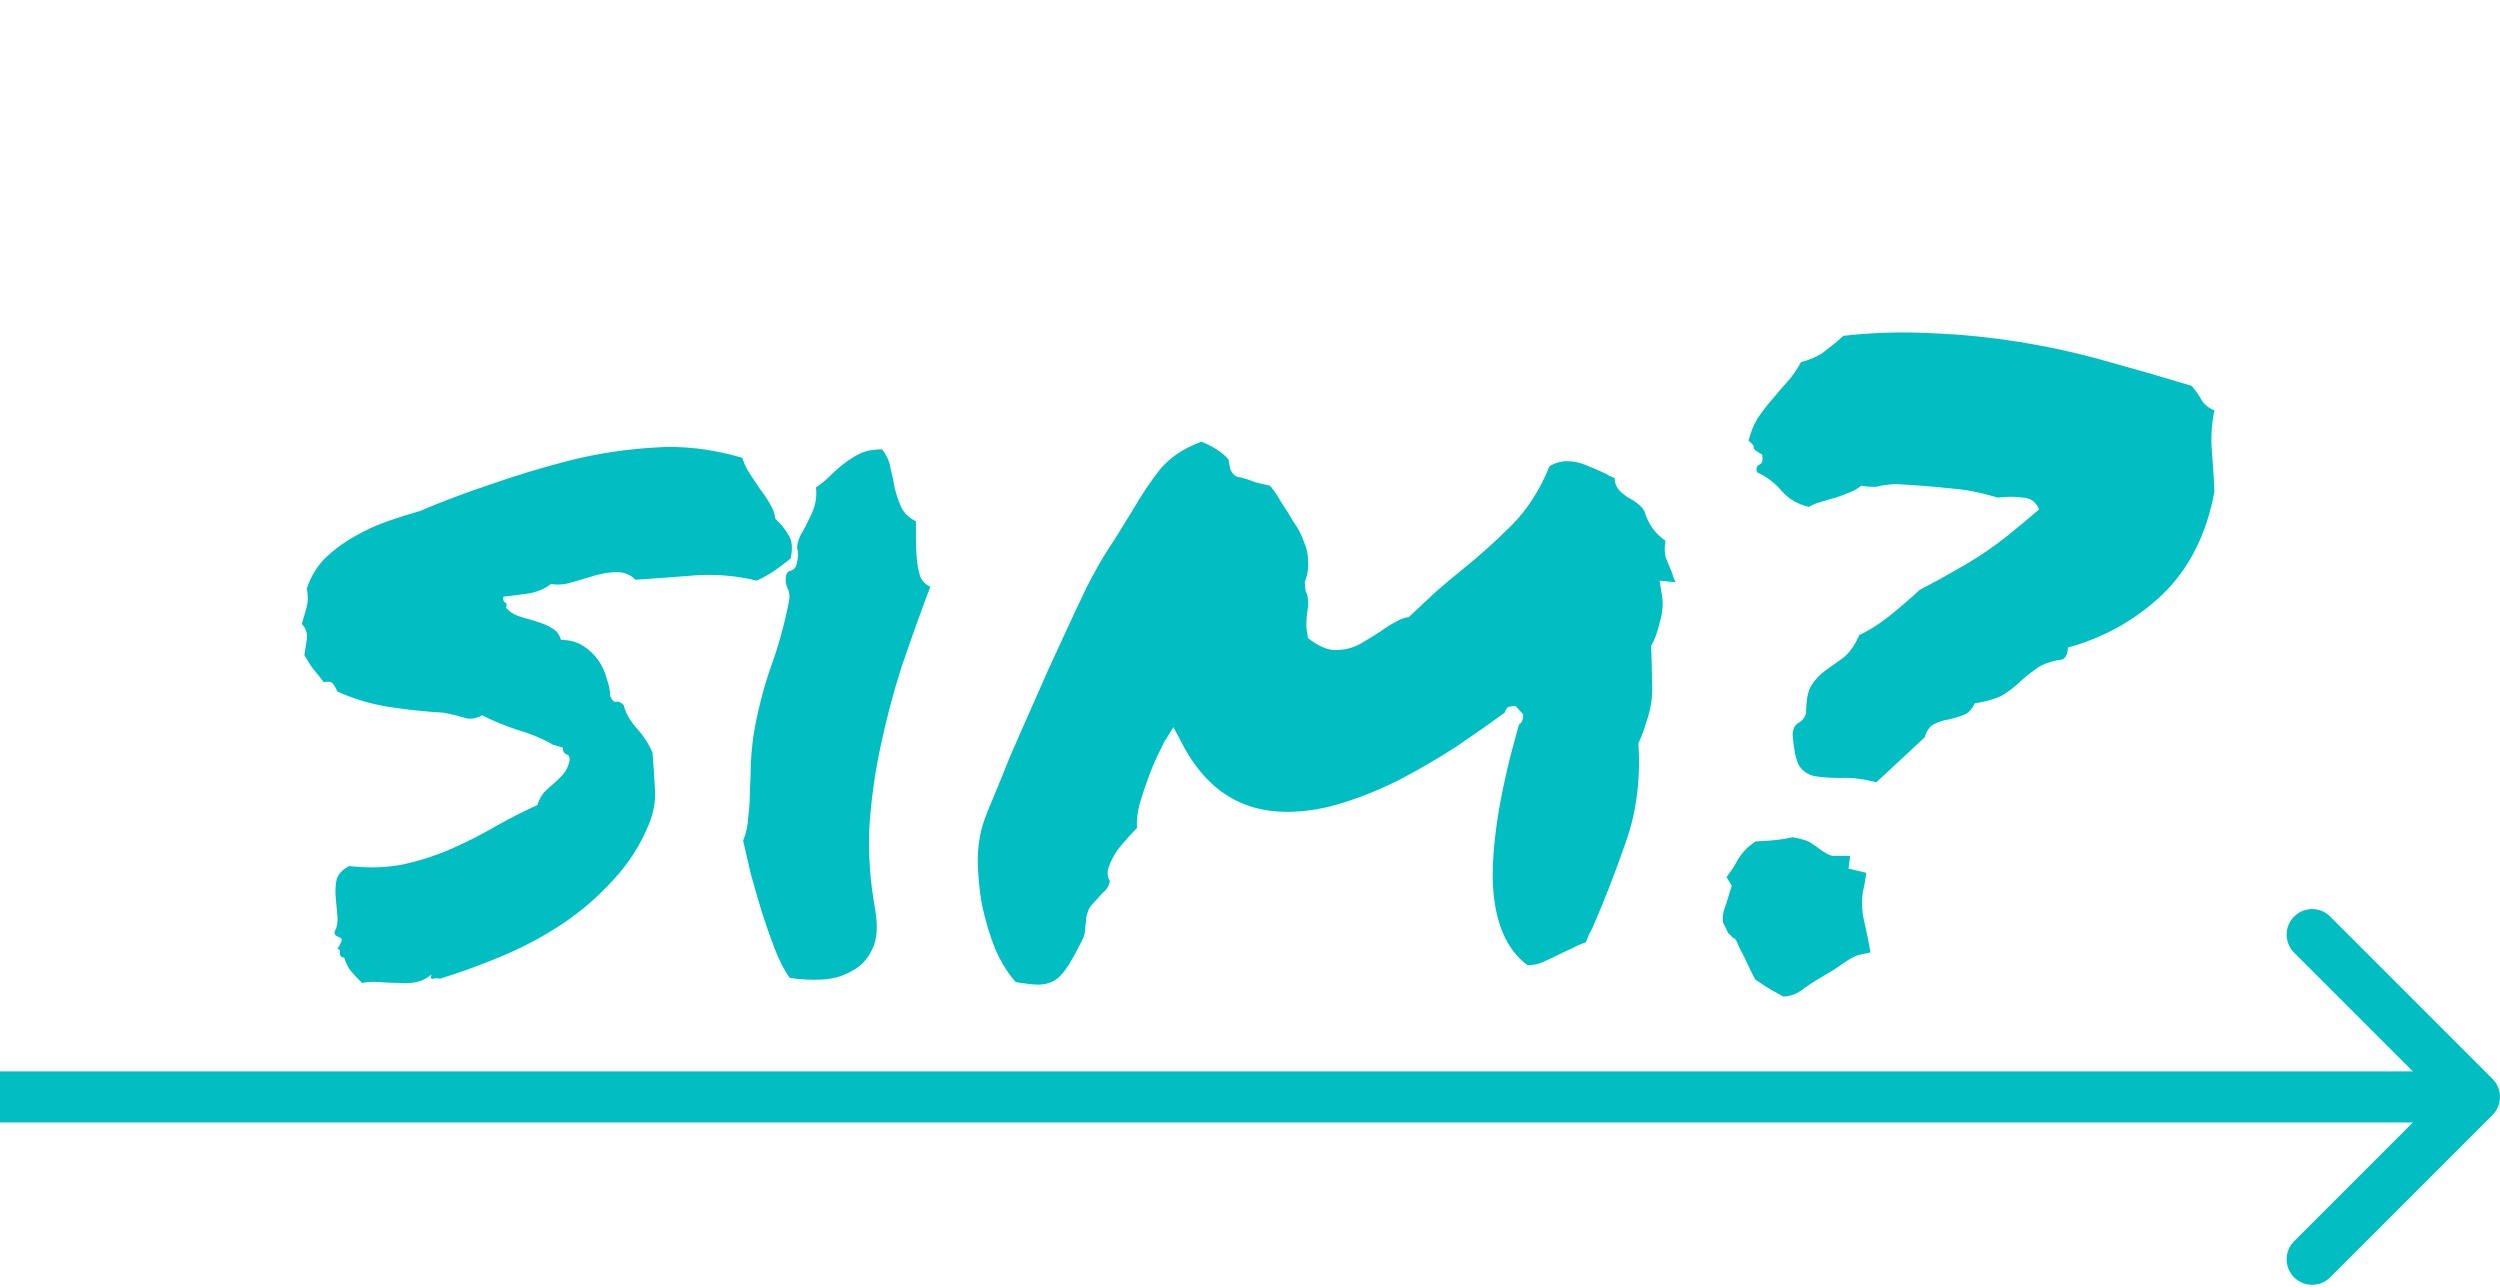 <svg width="196" height="101" viewBox="0 0 196 101" fill="none" xmlns="http://www.w3.org/2000/svg">
<path d="M24.062 46.117C24.372 45.188 24.859 44.391 25.523 43.727C26.232 43.062 26.984 42.509 27.781 42.066C28.622 41.579 29.486 41.181 30.371 40.871C31.256 40.561 32.098 40.296 32.895 40.074C34.665 39.322 36.547 38.613 38.539 37.949C40.575 37.241 42.634 36.621 44.715 36.09C46.84 35.559 49.009 35.227 51.223 35.094C53.436 34.917 55.76 35.182 58.195 35.891C58.328 36.333 58.527 36.754 58.793 37.152C59.059 37.551 59.324 37.949 59.59 38.348C59.9 38.746 60.165 39.145 60.387 39.543C60.608 39.897 60.741 40.273 60.785 40.672C61.228 41.07 61.582 41.513 61.848 42C62.113 42.443 62.158 43.04 61.98 43.793C61.538 44.147 61.095 44.479 60.652 44.789C60.254 45.055 59.811 45.298 59.324 45.52C57.686 45.121 56.026 44.988 54.344 45.121C52.661 45.254 51.156 45.365 49.828 45.453C49.43 45.055 48.943 44.855 48.367 44.855C47.836 44.855 47.26 44.944 46.641 45.121C46.065 45.298 45.467 45.475 44.848 45.652C44.272 45.829 43.719 45.874 43.188 45.785C42.745 46.139 42.191 46.383 41.527 46.516C40.908 46.604 40.221 46.693 39.469 46.781C39.425 47.003 39.469 47.158 39.602 47.246C39.734 47.29 39.757 47.423 39.668 47.645C39.934 47.954 40.266 48.176 40.664 48.309C41.107 48.441 41.55 48.574 41.992 48.707C42.479 48.84 42.9 49.017 43.254 49.238C43.608 49.415 43.852 49.725 43.984 50.168C44.648 50.168 45.224 50.323 45.711 50.633C46.198 50.943 46.596 51.319 46.906 51.762C47.216 52.204 47.438 52.691 47.57 53.223C47.747 53.71 47.836 54.152 47.836 54.551C47.969 54.905 48.124 55.06 48.301 55.016C48.478 54.971 48.677 55.06 48.898 55.281C49.031 55.857 49.363 56.454 49.895 57.074C50.426 57.65 50.846 58.292 51.156 59C51.245 60.107 51.311 61.103 51.355 61.988C51.4 62.829 51.245 63.693 50.891 64.578C50.227 66.216 49.297 67.677 48.102 68.961C46.95 70.245 45.622 71.396 44.117 72.414C42.656 73.388 41.085 74.229 39.402 74.938C37.72 75.646 36.082 76.243 34.488 76.731C34.311 76.686 34.134 76.686 33.957 76.731C33.78 76.775 33.736 76.664 33.824 76.398C33.47 76.708 33.072 76.908 32.629 76.996C32.23 77.085 31.788 77.107 31.301 77.062C30.814 77.062 30.305 77.04 29.773 76.996C29.287 76.952 28.822 76.974 28.379 77.062C28.069 76.753 27.781 76.443 27.516 76.133C27.294 75.867 27.117 75.513 26.984 75.07C26.763 75.07 26.652 74.96 26.652 74.738C26.697 74.517 26.63 74.406 26.453 74.406C26.719 73.963 26.829 73.72 26.785 73.676C26.785 73.587 26.719 73.521 26.586 73.477C26.497 73.432 26.409 73.388 26.32 73.344C26.232 73.255 26.21 73.144 26.254 73.012C26.431 72.658 26.497 72.259 26.453 71.816C26.409 71.329 26.365 70.842 26.32 70.356C26.276 69.868 26.298 69.404 26.387 68.961C26.52 68.518 26.852 68.164 27.383 67.898C28.888 68.076 30.305 68.031 31.633 67.766C33.005 67.456 34.289 67.035 35.484 66.504C36.68 65.973 37.809 65.397 38.871 64.777C39.978 64.158 41.062 63.604 42.125 63.117C42.258 62.719 42.435 62.387 42.656 62.121C42.922 61.855 43.188 61.612 43.453 61.391C43.719 61.169 43.962 60.926 44.184 60.66C44.405 60.395 44.56 60.062 44.648 59.664C44.693 59.354 44.604 59.177 44.383 59.133C44.206 59.044 44.117 58.867 44.117 58.602L43.387 58.402C42.546 57.915 41.594 57.517 40.531 57.207C39.469 56.853 38.561 56.477 37.809 56.078C37.322 56.344 36.857 56.41 36.414 56.277C36.016 56.145 35.484 56.012 34.82 55.879C33.315 55.79 31.854 55.635 30.438 55.414C29.065 55.193 27.737 54.794 26.453 54.219C26.365 53.997 26.254 53.798 26.121 53.621C25.988 53.444 25.745 53.4 25.391 53.488C25.125 53.134 24.859 52.802 24.594 52.492C24.328 52.138 24.085 51.762 23.863 51.363C23.952 50.832 24.018 50.389 24.062 50.035C24.107 49.637 23.974 49.26 23.664 48.906C23.841 48.331 23.974 47.866 24.062 47.512C24.151 47.158 24.151 46.693 24.062 46.117ZM68.621 71.352C68.842 72.68 68.754 73.72 68.356 74.473C68.001 75.225 67.47 75.779 66.762 76.133C66.098 76.531 65.323 76.753 64.438 76.797C63.552 76.841 62.711 76.797 61.914 76.664C61.471 76.044 61.073 75.269 60.719 74.34C60.365 73.41 60.033 72.458 59.723 71.484C59.413 70.466 59.125 69.47 58.859 68.496C58.638 67.522 58.439 66.659 58.262 65.906C58.483 65.375 58.616 64.777 58.66 64.113C58.749 63.405 58.793 62.697 58.793 61.988C58.837 61.28 58.859 60.572 58.859 59.863C58.904 59.111 58.97 58.402 59.059 57.738C59.368 55.879 59.811 54.108 60.387 52.426C61.007 50.743 61.493 48.995 61.848 47.18C61.936 46.781 61.892 46.405 61.715 46.051C61.582 45.697 61.56 45.365 61.648 45.055C61.693 44.878 61.825 44.767 62.047 44.723C62.268 44.634 62.401 44.479 62.445 44.258C62.578 43.771 62.6 43.372 62.512 43.062C62.467 42.753 62.556 42.376 62.777 41.934C62.999 41.579 63.264 41.07 63.574 40.406C63.928 39.698 64.061 38.967 63.973 38.215C64.371 37.949 64.747 37.639 65.102 37.285C65.456 36.931 65.81 36.621 66.164 36.355C66.562 36.046 66.983 35.78 67.426 35.559C67.913 35.337 68.488 35.227 69.152 35.227C69.507 35.669 69.728 36.156 69.816 36.688C69.949 37.219 70.06 37.75 70.148 38.281C70.281 38.812 70.458 39.322 70.68 39.809C70.901 40.251 71.277 40.605 71.809 40.871C71.809 41.225 71.809 41.668 71.809 42.199C71.809 42.73 71.831 43.262 71.875 43.793C71.919 44.28 72.008 44.745 72.141 45.188C72.318 45.586 72.583 45.852 72.938 45.984C72.141 48.109 71.388 50.212 70.68 52.293C70.016 54.374 69.462 56.477 69.019 58.602C68.577 60.682 68.289 62.785 68.156 64.91C68.068 67.035 68.223 69.182 68.621 71.352ZM122.277 74.805C121.835 75.026 121.414 75.225 121.016 75.402C120.661 75.579 120.241 75.668 119.754 75.668C118.027 74.384 117.12 72.148 117.031 68.961C116.987 65.773 117.673 61.723 119.09 56.809C119.311 56.676 119.422 56.41 119.422 56.012L118.824 55.348C118.647 55.348 118.47 55.37 118.293 55.414C118.16 55.458 118.049 55.613 117.961 55.879C116.81 56.72 115.548 57.605 114.176 58.535C112.803 59.421 111.365 60.262 109.859 61.059C108.398 61.811 106.893 62.431 105.344 62.918C103.839 63.405 102.355 63.648 100.895 63.648C97.176 63.648 94.387 61.767 92.527 58.004L91.996 57.008L91.465 57.871C91.332 58.048 91.133 58.425 90.867 59C90.602 59.531 90.336 60.151 90.07 60.859C89.805 61.568 89.561 62.298 89.34 63.051C89.163 63.759 89.096 64.379 89.141 64.91C88.742 65.309 88.322 65.773 87.879 66.305C87.436 66.836 87.104 67.434 86.883 68.098C86.794 68.452 86.838 68.784 87.016 69.094C86.927 69.492 86.728 69.802 86.418 70.023C86.241 70.245 86.042 70.466 85.82 70.688C85.643 70.865 85.488 71.064 85.356 71.285C85.267 71.507 85.201 71.728 85.156 71.949C85.156 72.171 85.134 72.392 85.09 72.613C85.09 72.923 85.046 73.211 84.957 73.477C84.204 75.026 83.607 76.022 83.164 76.465C82.721 76.952 82.124 77.195 81.371 77.195C81.017 77.195 80.441 77.129 79.644 76.996C79.069 76.376 78.538 75.535 78.051 74.473C77.608 73.366 77.254 72.193 76.988 70.953C76.767 69.713 76.656 68.474 76.656 67.234C76.701 65.951 76.922 64.844 77.32 63.914C77.32 63.87 77.497 63.427 77.852 62.586C78.206 61.745 78.648 60.66 79.18 59.332C79.755 58.004 80.397 56.543 81.106 54.949C81.814 53.311 82.522 51.74 83.231 50.234C83.939 48.685 84.603 47.268 85.223 45.984C85.887 44.7 86.44 43.727 86.883 43.062C87.237 42.531 87.547 42.044 87.812 41.602C88.122 41.115 88.41 40.65 88.676 40.207C89.473 38.835 90.225 37.706 90.934 36.82C91.686 35.891 92.771 35.16 94.188 34.629C95.162 35.027 95.87 35.492 96.312 36.023L96.445 36.754C96.622 37.197 96.888 37.418 97.242 37.418C97.729 37.551 98.128 37.684 98.438 37.816C98.792 37.905 99.168 37.993 99.566 38.082C99.876 38.436 100.164 38.857 100.43 39.344C100.784 39.875 101.116 40.406 101.426 40.938C101.78 41.425 102.046 41.934 102.223 42.465C102.444 42.952 102.555 43.461 102.555 43.992C102.599 44.523 102.51 45.077 102.289 45.652L102.355 46.316C102.577 46.715 102.621 47.268 102.488 47.977C102.444 48.286 102.422 48.618 102.422 48.973C102.422 49.283 102.466 49.637 102.555 50.035C103.352 50.655 104.06 50.965 104.68 50.965C105.388 50.965 106.03 50.81 106.605 50.5C107.225 50.146 107.801 49.792 108.332 49.438C108.686 49.172 109.04 48.95 109.395 48.773C109.749 48.552 110.103 48.419 110.457 48.375C111.254 47.622 111.962 46.958 112.582 46.383C113.246 45.807 113.932 45.232 114.641 44.656C115.969 43.594 117.253 42.443 118.492 41.203C119.732 39.964 120.728 38.414 121.48 36.555C121.923 36.289 122.388 36.156 122.875 36.156C123.362 36.156 123.871 36.267 124.402 36.488C124.934 36.71 125.443 36.931 125.93 37.152C126.062 37.241 126.173 37.307 126.262 37.352C126.395 37.396 126.505 37.44 126.594 37.484C126.594 37.927 126.771 38.303 127.125 38.613C127.302 38.746 127.413 38.835 127.457 38.879C127.501 38.923 127.568 38.967 127.656 39.012C128.32 39.366 128.741 39.72 128.918 40.074C129.228 41.092 129.781 41.867 130.578 42.398C130.49 42.841 130.49 43.262 130.578 43.66C130.711 44.014 130.866 44.391 131.043 44.789C131.087 44.922 131.132 45.055 131.176 45.188C131.22 45.32 131.286 45.475 131.375 45.652L130.113 45.52L130.312 46.781C130.401 47.401 130.335 48.087 130.113 48.84C129.936 49.592 129.715 50.19 129.449 50.633C129.493 51.784 129.516 52.691 129.516 53.355C129.56 53.975 129.538 54.573 129.449 55.148C129.361 55.68 129.228 56.189 129.051 56.676C128.918 57.163 128.719 57.694 128.453 58.27C128.63 61.103 128.298 63.693 127.457 66.039C126.66 68.341 125.819 70.51 124.934 72.547C124.845 72.768 124.734 72.99 124.602 73.211C124.513 73.432 124.424 73.654 124.336 73.875C123.938 74.008 123.583 74.163 123.273 74.34C122.964 74.473 122.632 74.628 122.277 74.805ZM171.816 30.246C172.126 30.6 172.392 30.977 172.613 31.375C172.835 31.729 173.167 31.995 173.609 32.172C173.388 33.279 173.322 34.341 173.41 35.359C173.499 36.333 173.565 37.396 173.609 38.547C172.99 41.911 171.617 44.612 169.492 46.648C167.367 48.641 164.91 50.013 162.121 50.766C162.121 51.208 161.988 51.518 161.723 51.695C160.837 51.828 160.173 52.05 159.73 52.359C159.288 52.669 158.867 53.001 158.469 53.355C158.115 53.71 157.672 54.064 157.141 54.418C156.654 54.728 155.879 54.971 154.816 55.148C154.595 55.635 154.285 55.945 153.887 56.078C153.533 56.211 153.156 56.322 152.758 56.41C152.404 56.454 152.049 56.565 151.695 56.742C151.341 56.875 151.076 57.229 150.898 57.805L147.113 61.324C146.051 61.059 145.121 60.948 144.324 60.992C143.527 60.992 142.863 60.948 142.332 60.859C141.801 60.771 141.38 60.505 141.07 60.062C140.805 59.62 140.628 58.779 140.539 57.539C140.583 57.096 140.738 56.809 141.004 56.676C141.314 56.499 141.513 56.233 141.602 55.879C141.602 54.905 141.734 54.197 142 53.754C142.31 53.267 142.686 52.868 143.129 52.559C143.572 52.249 144.036 51.917 144.523 51.562C145.01 51.164 145.431 50.566 145.785 49.77C146.493 49.46 147.268 48.973 148.109 48.309C148.995 47.6 149.792 46.914 150.5 46.25C151.607 45.675 152.536 45.165 153.289 44.723C154.086 44.28 154.816 43.837 155.48 43.395C156.145 42.952 156.809 42.465 157.473 41.934C158.137 41.402 158.934 40.738 159.863 39.941C159.642 39.366 159.221 39.056 158.602 39.012C158.026 38.923 157.362 38.923 156.609 39.012C155.326 38.613 154.064 38.37 152.824 38.281C151.629 38.148 150.212 38.038 148.574 37.949C147.954 37.993 147.49 38.06 147.18 38.148C146.914 38.193 146.493 38.171 145.918 38.082C145.652 38.303 145.342 38.48 144.988 38.613C144.678 38.746 144.324 38.879 143.926 39.012C143.572 39.1 143.195 39.211 142.797 39.344C142.443 39.432 142.111 39.565 141.801 39.742C140.915 39.521 140.207 39.1 139.676 38.48C139.145 37.861 138.503 37.374 137.75 37.02C137.661 36.71 137.728 36.51 137.949 36.422C138.171 36.333 138.237 36.068 138.148 35.625C137.706 35.404 137.484 35.227 137.484 35.094C137.529 34.961 137.396 34.784 137.086 34.562C137.263 33.854 137.507 33.257 137.816 32.77C138.171 32.238 138.547 31.751 138.945 31.309C139.344 30.822 139.742 30.357 140.141 29.914C140.539 29.471 140.893 28.962 141.203 28.387C141.911 28.21 142.509 27.944 142.996 27.59C143.527 27.191 144.036 26.771 144.523 26.328C146.914 26.062 149.238 25.996 151.496 26.129C153.754 26.217 155.99 26.439 158.203 26.793C160.461 27.147 162.697 27.634 164.91 28.254C167.168 28.874 169.47 29.538 171.816 30.246ZM146.316 68.43C146.228 69.094 146.139 69.581 146.051 69.891C146.007 70.201 145.984 70.488 145.984 70.754C145.984 71.019 146.007 71.352 146.051 71.75C146.139 72.148 146.272 72.768 146.449 73.609L146.648 74.672L145.719 74.871C145.497 74.915 145.121 75.115 144.59 75.469C144.103 75.823 143.66 76.111 143.262 76.332C142.642 76.686 142.044 77.062 141.469 77.461C140.938 77.904 140.384 78.125 139.809 78.125C139.145 77.771 138.68 77.505 138.414 77.328C138.148 77.151 137.883 76.974 137.617 76.797C137.396 76.398 137.197 76 137.02 75.602C136.842 75.203 136.643 74.805 136.422 74.406C136.289 74.096 136.201 73.897 136.156 73.809C136.112 73.72 136.068 73.654 136.023 73.609C136.023 73.565 135.979 73.543 135.891 73.543C135.846 73.499 135.714 73.366 135.492 73.144L135.094 72.348C135.049 71.993 135.072 71.662 135.16 71.352C135.293 70.997 135.404 70.665 135.492 70.356C135.536 70.223 135.581 70.068 135.625 69.891C135.714 69.669 135.758 69.514 135.758 69.426L135.359 68.762L135.891 68.031C136.156 67.544 136.355 67.212 136.488 67.035C136.621 66.858 136.798 66.659 137.02 66.438L137.617 65.973C138.812 65.928 139.786 65.818 140.539 65.641C141.292 65.773 141.779 65.928 142 66.106C142.221 66.238 142.443 66.393 142.664 66.57C143.151 66.924 143.505 67.102 143.727 67.102H145.055L144.922 68.098L146.316 68.43Z" fill="#00BEC1"/>
<path d="M195.414 87.414C196.195 86.633 196.195 85.367 195.414 84.586L182.686 71.858C181.905 71.077 180.639 71.077 179.858 71.858C179.077 72.639 179.077 73.905 179.858 74.686L191.172 86L179.858 97.314C179.077 98.095 179.077 99.361 179.858 100.142C180.639 100.923 181.905 100.923 182.686 100.142L195.414 87.414ZM0 88L194 88V84L0 84L0 88Z" fill="#00BEC1"/>
</svg>
